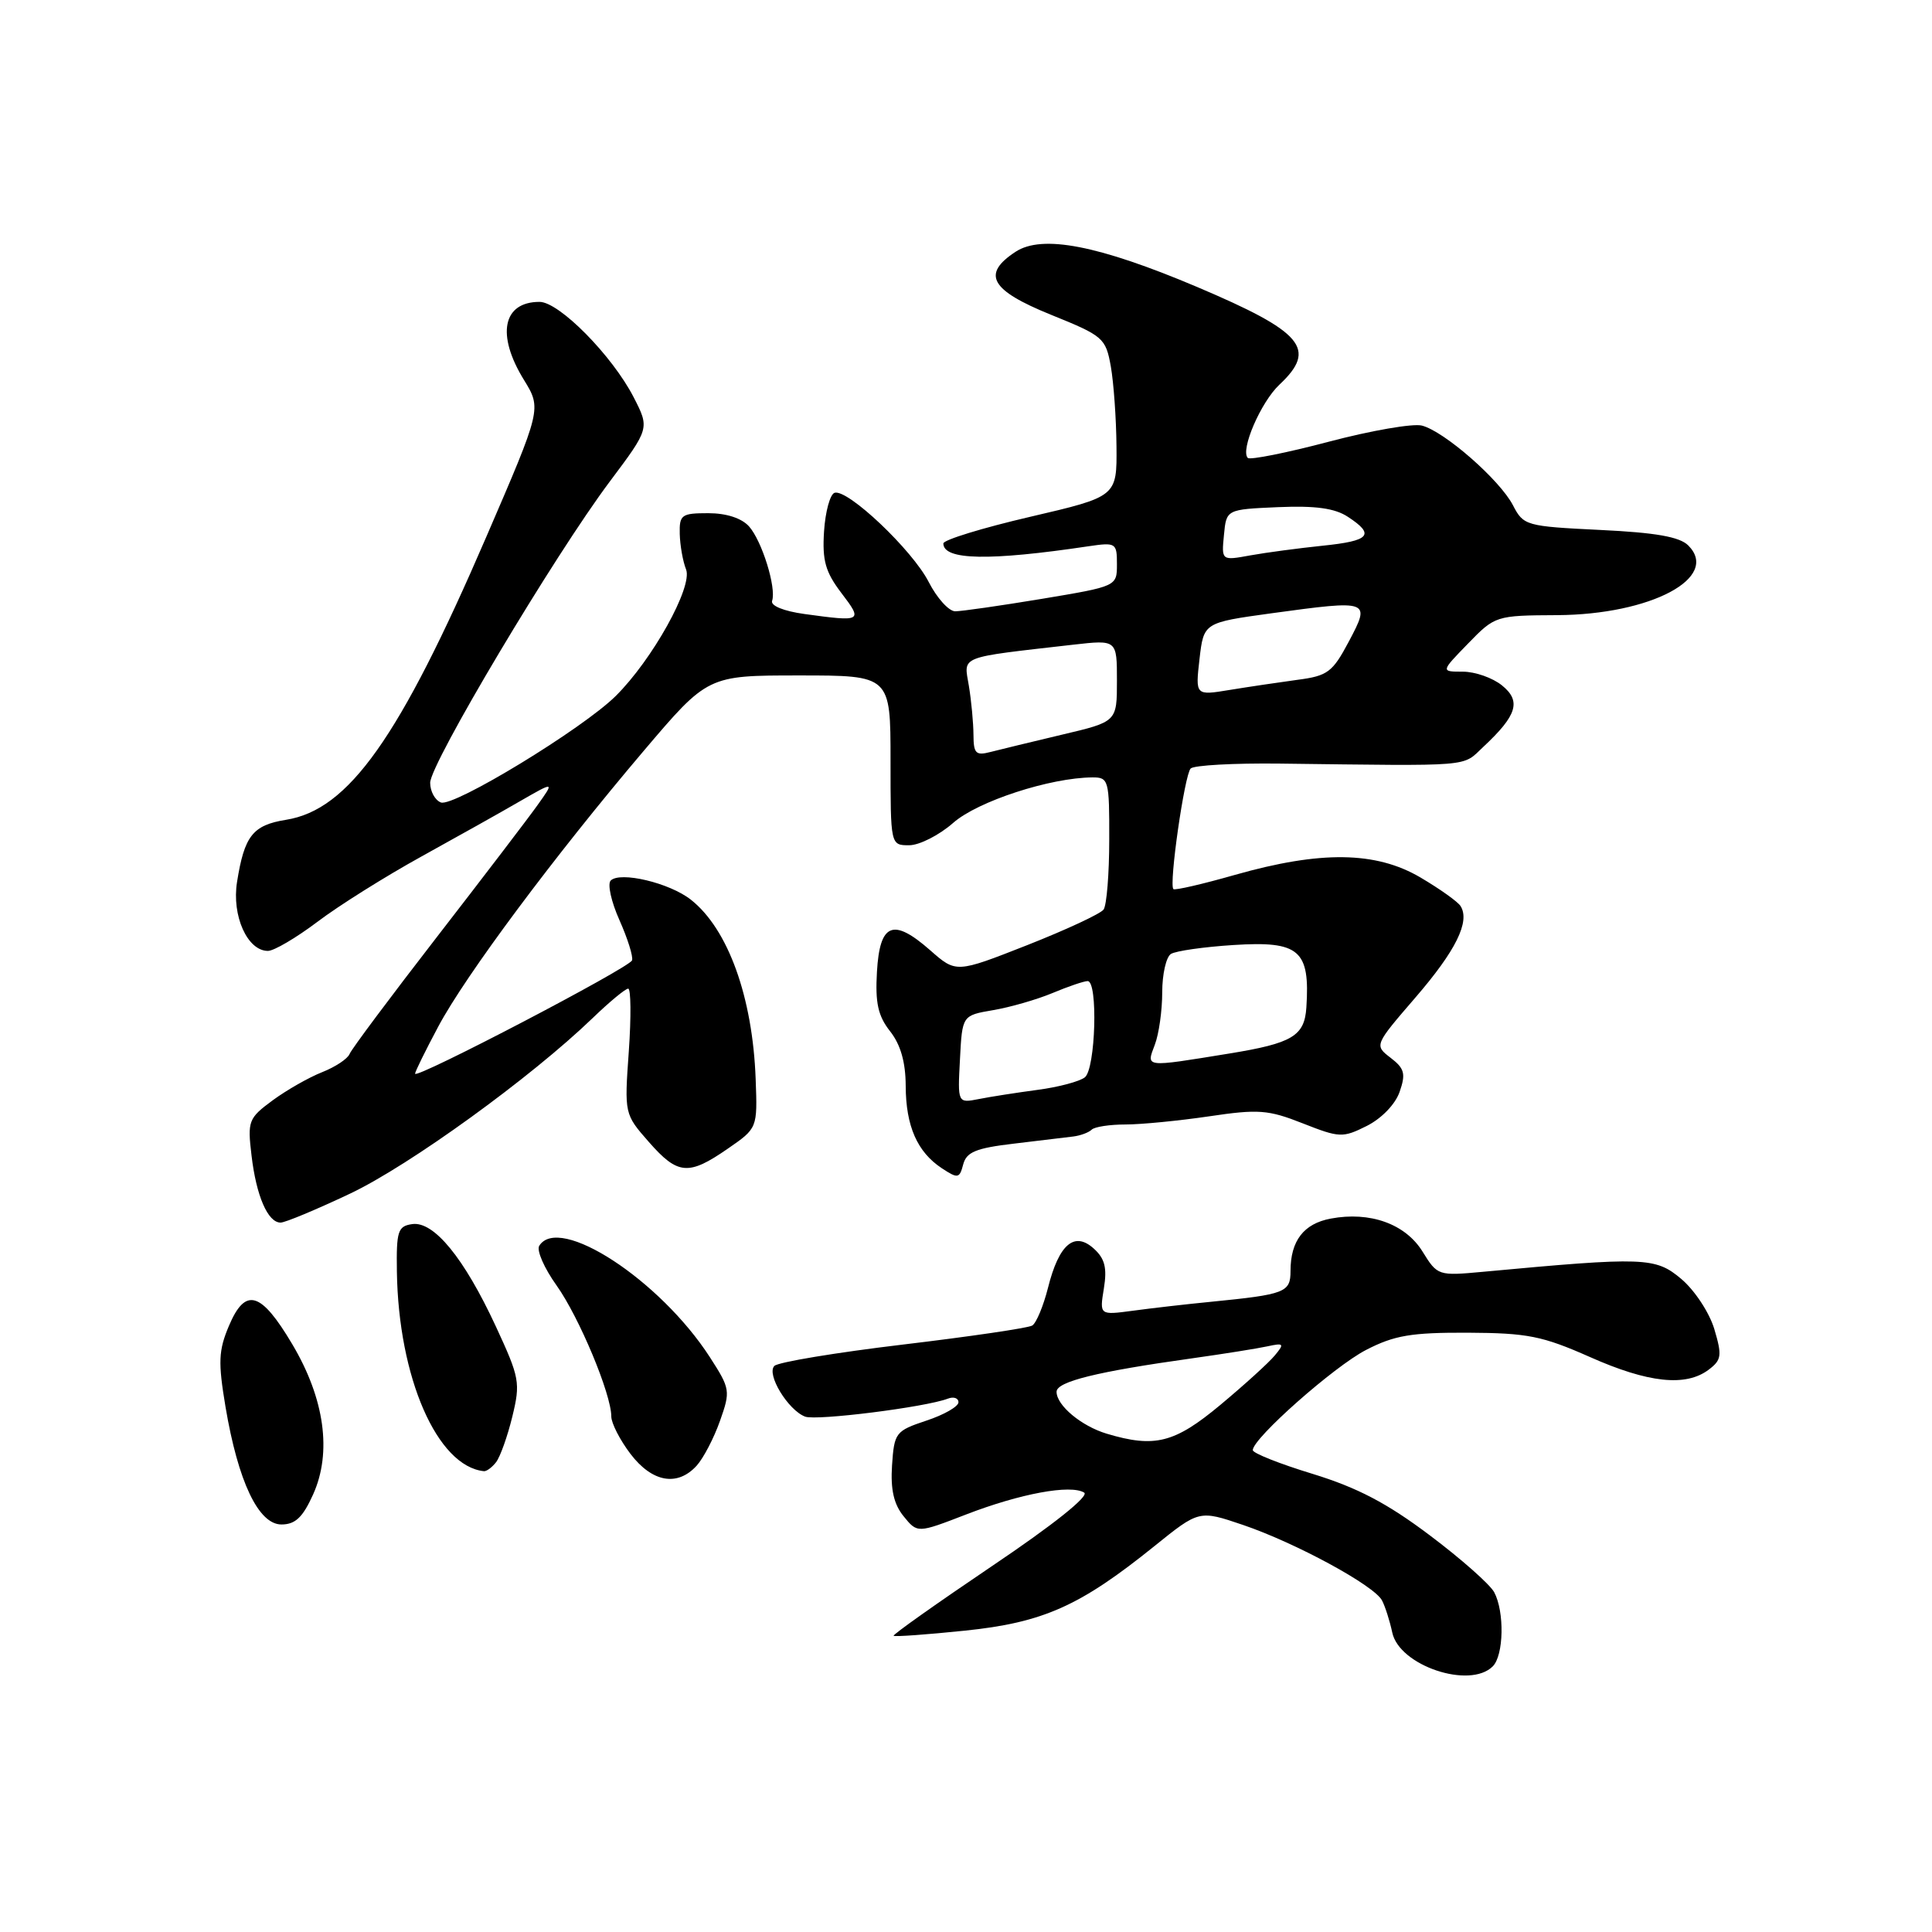 <?xml version="1.0" encoding="UTF-8" standalone="no"?>
<!DOCTYPE svg PUBLIC "-//W3C//DTD SVG 1.1//EN" "http://www.w3.org/Graphics/SVG/1.1/DTD/svg11.dtd" >
<svg xmlns="http://www.w3.org/2000/svg" xmlns:xlink="http://www.w3.org/1999/xlink" version="1.1" viewBox="0 0 256 256">
 <g >
 <path fill="currentColor"
d=" M 197.80 220.80 C 199.26 219.34 199.37 213.57 197.99 210.98 C 197.44 209.95 193.59 206.54 189.43 203.42 C 183.80 199.18 179.86 197.12 173.94 195.30 C 169.57 193.97 166.00 192.55 166.00 192.15 C 166.00 190.59 176.76 181.07 181.00 178.88 C 184.75 176.94 186.99 176.56 194.50 176.59 C 202.40 176.63 204.37 177.02 210.67 179.81 C 218.40 183.25 223.38 183.78 226.41 181.49 C 228.12 180.20 228.20 179.62 227.15 176.09 C 226.49 173.91 224.54 170.95 222.77 169.46 C 219.35 166.58 217.92 166.53 196.50 168.52 C 190.58 169.07 190.47 169.04 188.50 165.85 C 186.23 162.17 181.54 160.49 176.33 161.47 C 172.75 162.14 171.00 164.41 171.00 168.42 C 171.00 171.25 170.30 171.52 160.50 172.49 C 157.20 172.81 152.52 173.35 150.10 173.68 C 145.69 174.27 145.69 174.27 146.27 170.72 C 146.71 168.00 146.40 166.77 144.94 165.45 C 142.36 163.11 140.31 164.86 138.86 170.66 C 138.25 173.06 137.32 175.30 136.78 175.64 C 136.24 175.97 128.54 177.10 119.66 178.16 C 110.78 179.22 103.11 180.49 102.61 180.99 C 101.52 182.08 104.41 186.84 106.68 187.71 C 108.18 188.28 122.63 186.46 125.59 185.33 C 126.36 185.03 127.00 185.25 127.00 185.81 C 127.00 186.37 125.09 187.47 122.75 188.24 C 118.67 189.60 118.49 189.83 118.20 194.16 C 117.99 197.36 118.43 199.31 119.73 200.91 C 121.56 203.17 121.56 203.17 128.03 200.67 C 135.18 197.91 141.87 196.67 143.66 197.78 C 144.36 198.22 139.56 202.05 131.48 207.49 C 124.15 212.44 118.27 216.60 118.41 216.75 C 118.56 216.90 122.81 216.59 127.85 216.07 C 138.22 215.00 143.10 212.82 152.94 204.89 C 158.89 200.09 158.89 200.09 164.70 202.06 C 171.69 204.44 182.07 210.07 183.12 212.06 C 183.54 212.85 184.15 214.77 184.48 216.31 C 185.40 220.71 194.75 223.85 197.80 220.80 Z  M 41.49 198.02 C 44.00 192.45 43.02 185.34 38.73 178.12 C 34.58 171.12 32.52 170.52 30.34 175.67 C 28.95 178.95 28.89 180.49 29.88 186.41 C 31.55 196.32 34.25 202.00 37.29 202.00 C 39.13 202.00 40.12 201.06 41.49 198.02 Z  M 92.32 194.20 C 93.21 193.21 94.60 190.55 95.40 188.28 C 96.81 184.30 96.76 184.02 94.06 179.83 C 87.45 169.60 74.06 160.86 71.45 165.08 C 71.08 165.68 72.11 168.04 73.75 170.33 C 76.75 174.55 81.00 184.73 81.00 187.69 C 81.00 188.58 82.15 190.82 83.55 192.66 C 86.43 196.43 89.77 197.01 92.32 194.20 Z  M 65.73 193.75 C 66.27 193.06 67.24 190.35 67.88 187.73 C 68.98 183.21 68.86 182.57 65.69 175.73 C 61.49 166.68 57.49 161.79 54.62 162.20 C 52.72 162.47 52.51 163.12 52.59 168.50 C 52.80 182.54 57.93 194.31 64.13 194.94 C 64.47 194.97 65.20 194.44 65.73 193.75 Z  M 46.39 158.16 C 54.26 154.43 70.33 142.80 78.54 134.89 C 80.76 132.75 82.87 131.00 83.24 131.00 C 83.60 131.00 83.64 134.74 83.32 139.31 C 82.73 147.60 82.74 147.63 85.97 151.31 C 89.81 155.69 91.23 155.81 96.43 152.21 C 100.37 149.49 100.37 149.49 100.13 143.00 C 99.73 132.11 96.47 123.09 91.54 119.21 C 88.71 116.98 82.17 115.43 80.92 116.68 C 80.47 117.13 80.99 119.49 82.08 121.92 C 83.16 124.35 83.92 126.75 83.75 127.25 C 83.42 128.23 55.00 143.07 55.00 142.27 C 55.00 142.00 56.38 139.20 58.06 136.05 C 61.68 129.24 73.48 113.41 85.29 99.50 C 93.78 89.50 93.78 89.50 105.89 89.50 C 118.00 89.50 118.00 89.50 118.00 100.75 C 118.00 112.00 118.00 112.00 120.47 112.00 C 121.82 112.00 124.46 110.66 126.32 109.02 C 129.57 106.17 139.14 103.05 144.75 103.01 C 146.90 103.00 147.00 103.35 146.98 111.25 C 146.98 115.79 146.64 119.96 146.23 120.52 C 145.83 121.08 141.27 123.20 136.10 125.24 C 126.69 128.94 126.69 128.94 123.25 125.91 C 118.33 121.59 116.57 122.31 116.20 128.78 C 115.96 132.89 116.34 134.62 117.95 136.66 C 119.34 138.43 120.00 140.76 120.01 143.88 C 120.03 149.22 121.54 152.65 124.80 154.80 C 126.93 156.20 127.14 156.16 127.63 154.29 C 128.06 152.65 129.32 152.13 134.33 151.54 C 137.72 151.13 141.28 150.71 142.23 150.59 C 143.18 150.47 144.27 150.06 144.65 149.69 C 145.02 149.31 147.04 149.00 149.13 149.00 C 151.21 149.00 156.20 148.51 160.21 147.92 C 166.73 146.95 168.04 147.04 172.62 148.85 C 177.50 150.77 177.91 150.79 181.11 149.19 C 183.07 148.20 184.89 146.32 185.46 144.67 C 186.29 142.28 186.11 141.58 184.27 140.17 C 182.10 138.50 182.10 138.50 187.55 132.18 C 192.91 125.97 194.81 122.12 193.54 120.07 C 193.19 119.49 190.78 117.78 188.20 116.26 C 182.30 112.80 175.01 112.70 163.66 115.92 C 159.35 117.15 155.67 118.00 155.48 117.81 C 154.87 117.20 156.96 102.64 157.77 101.83 C 158.20 101.40 163.49 101.11 169.53 101.18 C 195.53 101.50 193.68 101.65 196.54 98.97 C 201.03 94.78 201.60 92.90 199.02 90.82 C 197.79 89.82 195.46 89.00 193.84 89.00 C 190.90 89.00 190.90 89.00 194.52 85.28 C 198.10 81.59 198.21 81.55 206.32 81.51 C 218.75 81.44 227.97 76.54 223.70 72.27 C 222.56 71.13 219.38 70.57 212.02 70.22 C 202.20 69.74 201.87 69.65 200.48 66.96 C 198.74 63.59 191.35 57.13 188.40 56.39 C 187.22 56.09 181.67 57.05 176.07 58.53 C 170.47 60.01 165.64 60.97 165.34 60.68 C 164.32 59.65 167.06 53.29 169.53 50.97 C 174.58 46.23 172.69 43.99 158.59 38.01 C 145.56 32.50 138.10 31.05 134.57 33.36 C 130.04 36.33 131.23 38.45 139.24 41.70 C 146.20 44.51 146.51 44.78 147.19 48.56 C 147.57 50.73 147.91 55.49 147.94 59.15 C 148.00 65.80 148.00 65.80 136.50 68.48 C 130.18 69.95 125.00 71.54 125.00 72.01 C 125.00 74.23 131.06 74.35 144.25 72.38 C 147.86 71.85 148.00 71.94 148.00 74.76 C 148.00 77.69 148.00 77.69 138.05 79.35 C 132.57 80.26 127.40 81.00 126.57 81.00 C 125.73 81.00 124.15 79.25 123.06 77.12 C 120.89 72.87 112.30 64.74 110.58 65.30 C 109.99 65.50 109.36 67.79 109.19 70.41 C 108.94 74.28 109.37 75.79 111.49 78.58 C 114.36 82.34 114.24 82.41 106.60 81.36 C 103.84 80.98 102.08 80.26 102.31 79.61 C 102.89 77.88 100.97 71.69 99.25 69.75 C 98.27 68.66 96.25 68.00 93.85 68.00 C 90.30 68.00 90.01 68.21 90.07 70.75 C 90.11 72.26 90.48 74.38 90.91 75.46 C 91.81 77.76 86.44 87.42 81.58 92.23 C 77.18 96.58 60.10 106.98 58.42 106.33 C 57.64 106.03 57.00 104.86 57.00 103.72 C 57.00 101.20 73.46 73.60 80.79 63.82 C 86.08 56.76 86.08 56.76 83.96 52.63 C 81.12 47.12 74.10 40.00 71.49 40.00 C 66.62 40.00 65.74 44.36 69.42 50.33 C 71.77 54.16 71.77 54.16 64.41 71.20 C 52.93 97.81 46.20 107.31 37.89 108.63 C 33.49 109.34 32.38 110.75 31.41 116.86 C 30.69 121.34 32.78 126.00 35.50 126.00 C 36.30 126.00 39.24 124.27 42.04 122.16 C 44.83 120.04 51.03 116.15 55.81 113.51 C 60.59 110.87 66.52 107.55 68.98 106.12 C 73.47 103.54 73.47 103.54 71.22 106.69 C 69.99 108.42 63.98 116.29 57.88 124.17 C 51.78 132.05 46.57 139.02 46.32 139.66 C 46.06 140.30 44.43 141.38 42.68 142.07 C 40.93 142.76 37.98 144.44 36.13 145.80 C 32.92 148.17 32.78 148.52 33.33 153.12 C 33.96 158.47 35.49 162.00 37.18 162.00 C 37.79 162.00 41.93 160.27 46.39 158.16 Z  M 146.64 189.97 C 143.28 188.96 140.00 186.22 140.00 184.42 C 140.00 183.07 145.33 181.75 158.00 179.98 C 162.12 179.40 166.59 178.69 167.92 178.40 C 170.12 177.92 170.22 178.04 168.92 179.60 C 168.14 180.55 164.89 183.50 161.70 186.16 C 155.64 191.21 153.01 191.88 146.64 189.97 Z  M 127.20 140.36 C 127.50 134.55 127.50 134.55 131.59 133.85 C 133.84 133.47 137.39 132.45 139.47 131.58 C 141.54 130.71 143.64 130.00 144.12 130.00 C 145.51 130.00 145.17 141.62 143.75 142.75 C 143.06 143.30 140.25 144.05 137.50 144.41 C 134.75 144.78 131.24 145.32 129.70 145.63 C 126.89 146.18 126.89 146.18 127.20 140.36 Z  M 153.02 138.43 C 153.56 137.02 154.00 133.90 154.00 131.49 C 154.00 129.09 154.52 126.79 155.16 126.40 C 155.81 126.00 159.53 125.47 163.44 125.22 C 172.18 124.66 173.60 125.88 173.10 133.50 C 172.85 137.28 171.24 138.24 162.87 139.60 C 151.55 141.44 151.87 141.48 153.02 138.43 Z  M 128.99 97.37 C 128.98 95.79 128.71 92.87 128.38 90.88 C 127.71 86.83 126.80 87.19 142.25 85.42 C 148.00 84.77 148.00 84.77 148.00 90.20 C 148.00 95.63 148.00 95.63 140.75 97.34 C 136.76 98.29 132.49 99.32 131.25 99.64 C 129.30 100.15 129.00 99.85 128.99 97.37 Z  M 158.94 87.33 C 159.50 82.50 159.50 82.50 168.50 81.26 C 181.54 79.48 181.64 79.51 178.73 85.00 C 176.57 89.07 175.93 89.56 171.92 90.08 C 169.49 90.41 165.45 91.01 162.94 91.42 C 158.39 92.17 158.39 92.17 158.94 87.33 Z  M 162.18 70.89 C 162.50 67.50 162.50 67.50 169.35 67.20 C 174.30 66.99 176.87 67.34 178.60 68.48 C 182.24 70.86 181.54 71.67 175.25 72.31 C 172.09 72.64 167.78 73.21 165.68 73.59 C 161.85 74.29 161.85 74.29 162.18 70.89 Z "/>
</g>
</svg>